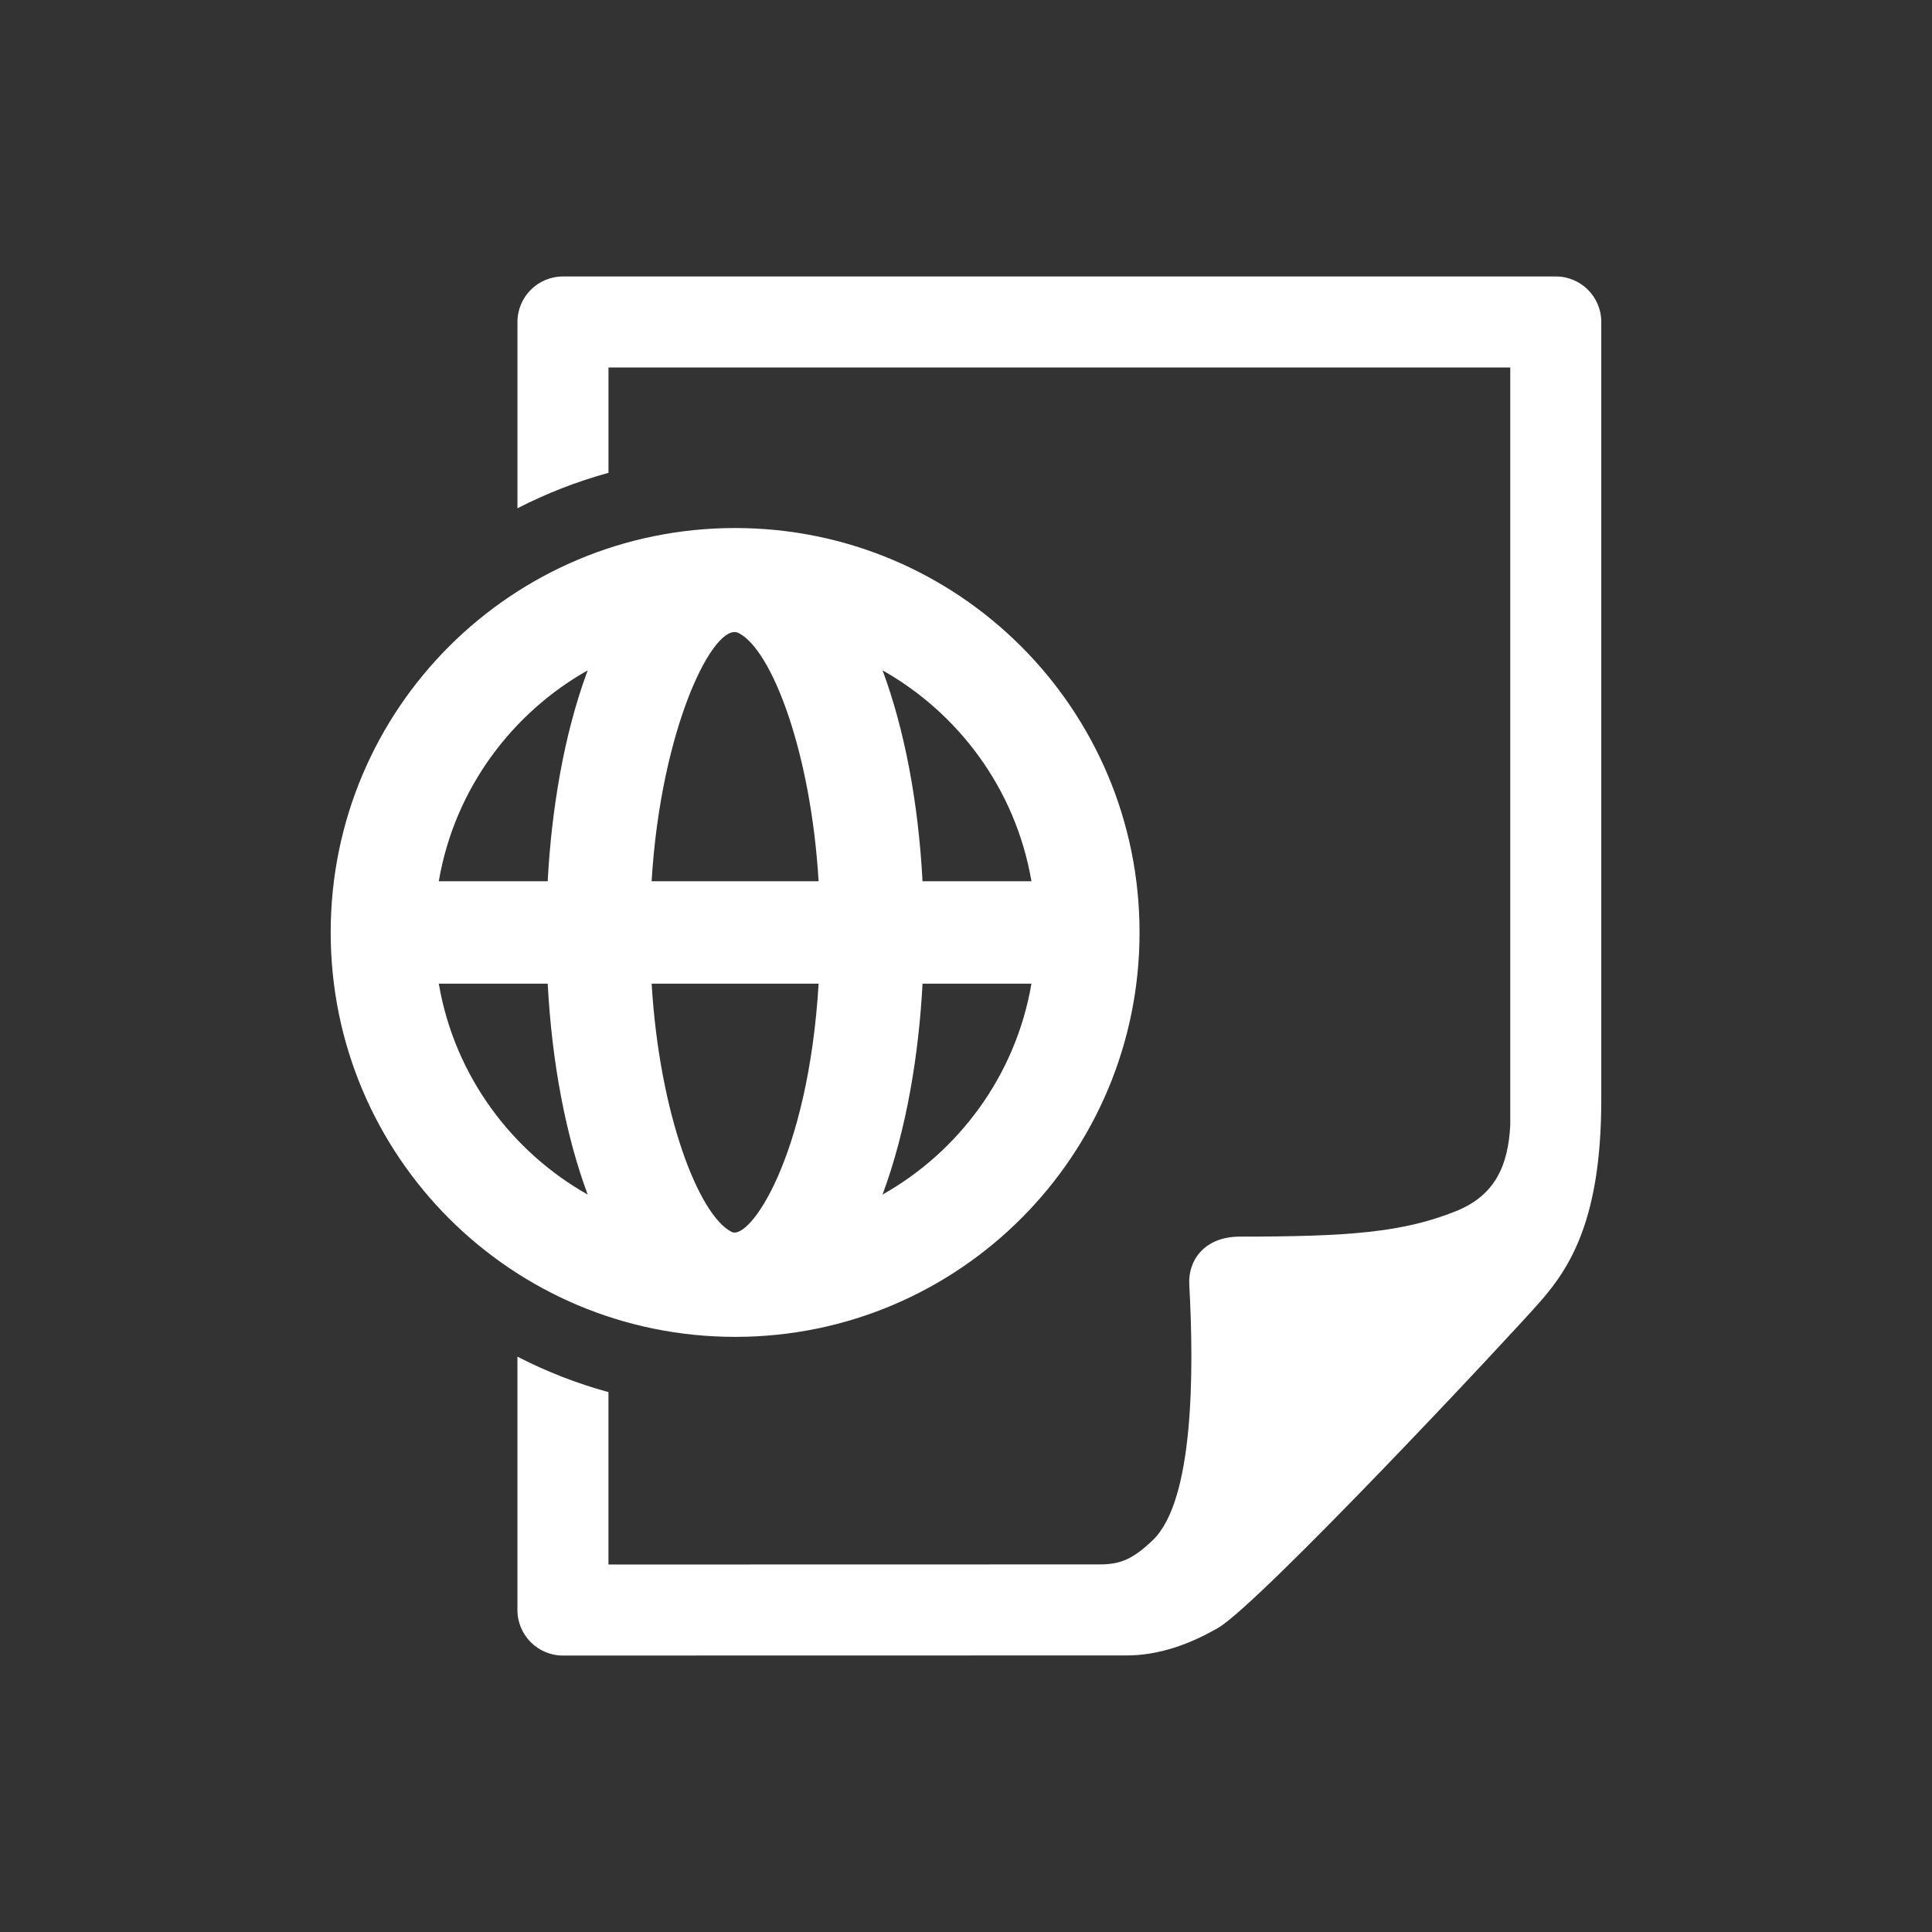 <?xml version="1.0" encoding="utf-8"?>
<!-- Generator: Adobe Illustrator 18.1.1, SVG Export Plug-In . SVG Version: 6.00 Build 0)  -->
<svg version="1.2" baseProfile="tiny" xmlns="http://www.w3.org/2000/svg" xmlns:xlink="http://www.w3.org/1999/xlink" x="0px"
	 y="0px" width="128px" height="128px" viewBox="0 0 128 128" xml:space="preserve">
<rect x="0" y="0" width="128" height="128" fill="#333333" stroke="none"/>
<g id="box">
	<rect fill="none" width="128" height="128"/>
</g>
<g id="Production">
	<g>
		<path fill="#ffffff" d="M103.075,18.317H37.298c-1.665,0-3.015,1.35-3.015,3.015v12.343
			c1.923-0.989,3.942-1.776,6.031-2.349v-6.978h59.745v50.186c-0.134,2.68-1.003,4.671-3.606,5.712
			c-3.512,1.406-7.096,1.683-14.302,1.683c-2.392,0-3.446,1.613-3.359,3.163c0.319,5.818,0.307,14.349-2.423,16.954
			c-1.304,1.245-2.134,1.6-3.498,1.6c-1.665,0-32.559,0.007-32.559,0.007V92.231
			c-2.089-0.572-4.108-1.359-6.031-2.349v16.786c0,1.665,1.35,3.016,3.015,3.016c0,0,36.663-0.007,37.347-0.007
			c2.103,0,4.136-0.718,6.053-1.821c2.708-1.558,19.446-19.432,21.402-21.684c1.951-2.247,3.981-5.452,3.99-13.236
			l0.001-0.001V21.331C106.091,19.667,104.741,18.317,103.075,18.317z"/>
		<path fill="#ffffff" d="M48.717,88.572h0.014l0.015-0.001c14.78-0.019,26.75-11.991,26.752-26.794
			c-0.002-14.809-11.982-26.792-26.794-26.794h-0.001c-14.786,0.002-26.793,11.959-26.794,26.794
			c0.002,14.813,11.982,26.793,26.794,26.794H48.717z M68.335,58.386h-7.215c-0.278-5.234-1.19-10.045-2.648-13.973
			C63.441,47.213,67.284,52.217,68.335,58.386z M61.121,65.17h7.214c-1.05,6.161-4.89,11.172-9.865,13.973
			C60.084,74.805,60.876,69.775,61.121,65.17z M29.071,65.17c4.875,0,4.162,0,7.216,0
			c0.278,5.234,1.19,10.044,2.648,13.973C34.001,76.362,30.127,71.365,29.071,65.17z M36.286,58.386
			c-3.053,0-2.34,0-7.215,0c1.054-6.188,4.924-11.19,9.865-13.973C37.333,48.722,36.534,53.738,36.286,58.386z
			 M48.938,41.941c2.182,1.099,4.783,7.835,5.296,16.445h-11.063C43.789,48.123,47.335,41.122,48.938,41.941z
			 M43.173,65.17h11.063c-0.694,11.529-4.585,17.051-5.765,16.446C46.305,80.525,43.691,73.846,43.173,65.17z"/>
	</g>
</g>
</svg>

